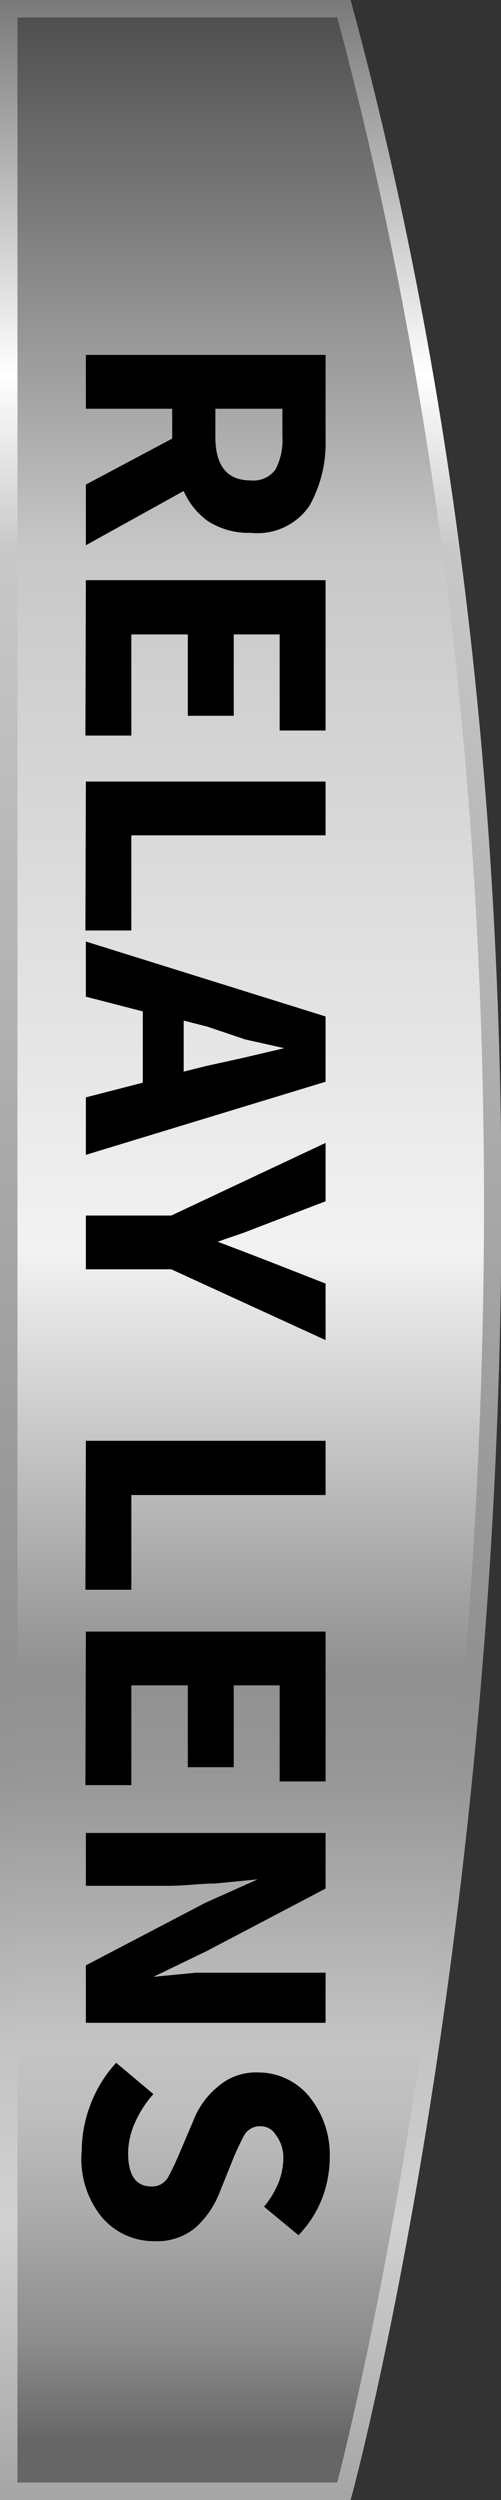<svg id="Layer_1" data-name="Layer 1" xmlns="http://www.w3.org/2000/svg" xmlns:xlink="http://www.w3.org/1999/xlink" viewBox="0 0 10.91 54.38"><rect x="0" y="0" width="10.91" height="54.38" fill="#333333" stroke="none"/><defs><style>.cls-1{stroke-miterlimit:10;stroke-width:0.38px;fill:url(#linear-gradient);stroke:url(#linear-gradient-2);}</style><linearGradient id="linear-gradient" x1="-10955.6" y1="54.19" x2="-10955.6" y2="0.19" gradientTransform="matrix(-1, 0, 0, 1, -10950.14, 0)" gradientUnits="userSpaceOnUse"><stop offset="0.02" stop-color="#666"/><stop offset="0.06" stop-color="#8c8c8c"/><stop offset="0.11" stop-color="#abaaab"/><stop offset="0.15" stop-color="#bebdbe"/><stop offset="0.18" stop-color="#c5c4c5"/><stop offset="0.29" stop-color="#979696"/><stop offset="0.33" stop-color="#919090"/><stop offset="0.5" stop-color="#f2f2f2"/><stop offset="0.78" stop-color="#c9c8c8"/><stop offset="1" stop-color="#4d4d4d"/></linearGradient><linearGradient id="linear-gradient-2" x1="-10955.6" y1="54.37" x2="-10955.6" gradientTransform="matrix(-1, 0, 0, 1, -10950.14, 0)" gradientUnits="userSpaceOnUse"><stop offset="0" stop-color="#a6a5a5"/><stop offset="0.11" stop-color="#d2d1d2"/><stop offset="0.18" stop-color="#c5c4c5"/><stop offset="0.29" stop-color="#979696"/><stop offset="0.33" stop-color="#919090"/><stop offset="0.78" stop-color="#c9c8c8"/><stop offset="0.85" stop-color="#fff"/><stop offset="1" stop-color="#797979"/></linearGradient></defs><path class="cls-1" d="M7.49.19H.19v54h7.3S14.78,27.19,7.49.19Z"/><path d="M1.87,8.89V7.72H7.09V9.6A2.77,2.77,0,0,1,6.74,11a1.37,1.37,0,0,1-1.28.59,1.63,1.63,0,0,1-.94-.26A1.59,1.59,0,0,1,4,10.68L1.87,11.86V10.54l1.88-1V8.89Zm2.82,0V9.5c0,.64.26.95.77.95A.59.59,0,0,0,6,10.21a1.36,1.36,0,0,0,.15-.71V8.89Z"/><path d="M1.87,12.62H7.09v3.27h-1V13.8h-1v1.77h-1V13.8H2.86V16h-1Z"/><path d="M1.87,17H7.09v1.17H2.86v2.07h-1Z"/><path d="M1.87,23.87l1.24-.32V22l-1.24-.32v-1.2l5.22,1.63v1.42L1.87,25.12Zm2.64-1.54L4,22.2v1.11l.48-.12L5.34,23l.85-.2v0l-.85-.19Z"/><path d="M1.87,26.44H3.73l3.36-1.58v1.27l-1.2.46-.57.22-.58.2v0l.58.22.57.22,1.2.47v1.23L3.73,27.61H1.87Z"/><path d="M1.87,31.34H7.09v1.18H2.86v2.06h-1Z"/><path d="M1.87,35.49H7.09v3.26h-1V36.66h-1v1.78h-1V36.66H2.86v2.17h-1Z"/><path d="M1.87,39.87H7.09v1.21L4.5,42.44,3.34,43v0l.93-.09c.34,0,.67,0,1,0H7.09V44H1.87V42.75l2.6-1.36,1.14-.51v0l-.93.09c-.33,0-.65.05-1,.05H1.87Z"/><path d="M1.78,46.78a2.83,2.83,0,0,1,.19-1,2.77,2.77,0,0,1,.56-.91l.81.68a2.36,2.36,0,0,0-.4.62,1.65,1.65,0,0,0-.15.66c0,.49.17.73.51.73a.4.4,0,0,0,.36-.2,6,6,0,0,0,.26-.55l.29-.68a1.77,1.77,0,0,1,.51-.72,1.26,1.26,0,0,1,.91-.33,1.43,1.43,0,0,1,1.1.52,2,2,0,0,1,.45,1.34,2.51,2.51,0,0,1-.17.89,2.44,2.44,0,0,1-.51.79L5.75,48a2,2,0,0,0,.31-.51,1.48,1.48,0,0,0,.11-.57A.81.81,0,0,0,6,46.43a.38.38,0,0,0-.34-.18.39.39,0,0,0-.36.23,5.39,5.39,0,0,0-.26.57l-.27.67a2,2,0,0,1-.53.75,1.32,1.32,0,0,1-.89.28,1.48,1.48,0,0,1-1.13-.52A2,2,0,0,1,1.78,46.78Z"/></svg>